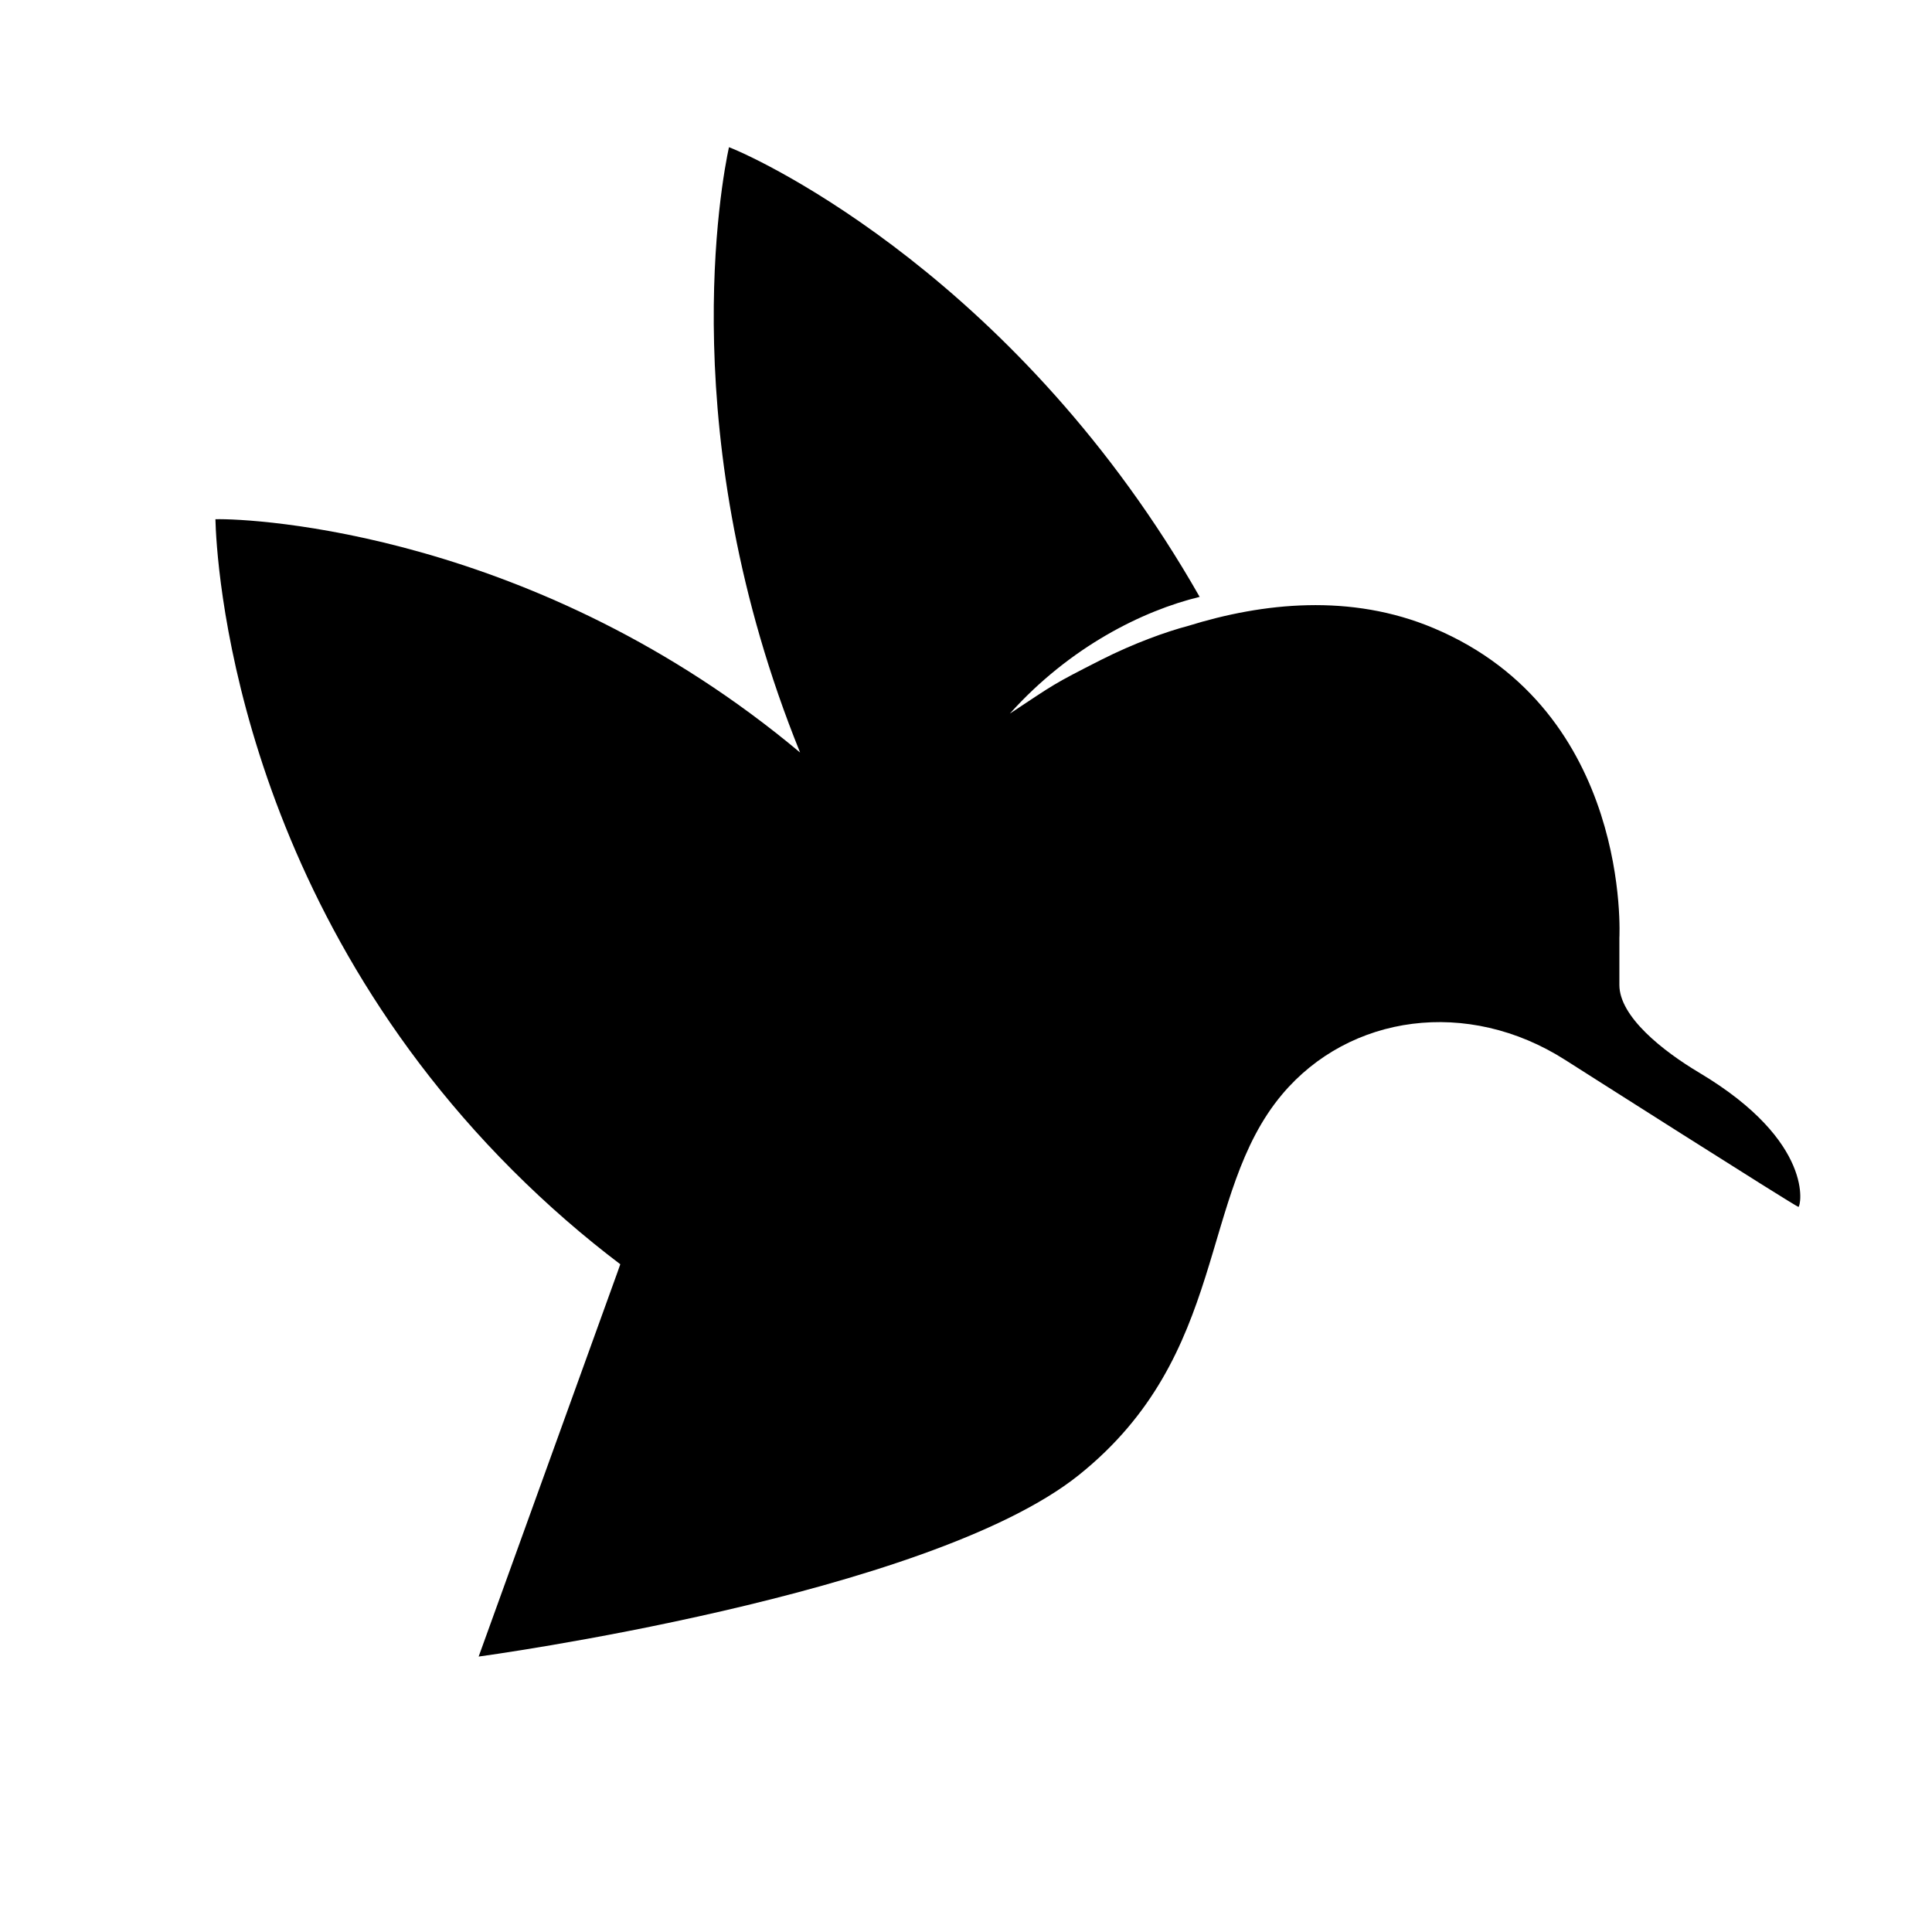 <?xml version="1.0" encoding="UTF-8"?>
<svg width="16px" height="16px" viewBox="0 0 16 16" version="1.1" xmlns="http://www.w3.org/2000/svg" xmlns:xlink="http://www.w3.org/1999/xlink">
    <!-- Generator: Sketch 41.2 (35397) - http://www.bohemiancoding.com/sketch -->
    <title>favicon</title>
    <desc>Created with Sketch.</desc>
    <defs>
        <path d="M14.073,8.884 C15.036,9.458 14.913,9.995 14.894,9.995 C14.874,9.995 12.964,8.779 12.964,8.779 C12.155,8.262 11.176,8.401 10.619,9.062 C9.918,9.895 10.183,11.216 8.934,12.216 C7.685,13.216 3.964,13.719 3.964,13.719 L5.113,10.538 L5.137,10.47 C4.836,10.242 4.537,9.984 4.244,9.691 C1.929,7.375 1.792,4.625 1.784,4.3 C2.098,4.292 4.449,4.409 6.626,6.232 C5.571,3.628 5.978,1.49 6.037,1.219 C6.318,1.327 8.447,2.33 9.935,4.943 C9.465,5.057 8.86,5.356 8.363,5.91 C8.741,5.66 8.709,5.673 9.118,5.465 C9.393,5.326 9.659,5.231 9.841,5.183 C10.456,4.992 11.185,4.912 11.873,5.202 C13.516,5.893 13.411,7.768 13.411,7.768 C13.411,7.768 13.411,8.05 13.411,8.157 C13.411,8.419 13.769,8.703 14.073,8.884 Z" id="path-1"></path>
    </defs>
    <g id="Page-1" stroke="none" stroke-width="1" fill="none" fill-rule="evenodd">
        <g id="favicon">
            <mask id="mask-2" fill="white">
                <use xlink:href="#path-1"></use>
            </mask>
            <use id="Oval-109" fill="#000000" xlink:href="#path-1"></use>
        </g>
    </g>
</svg>
